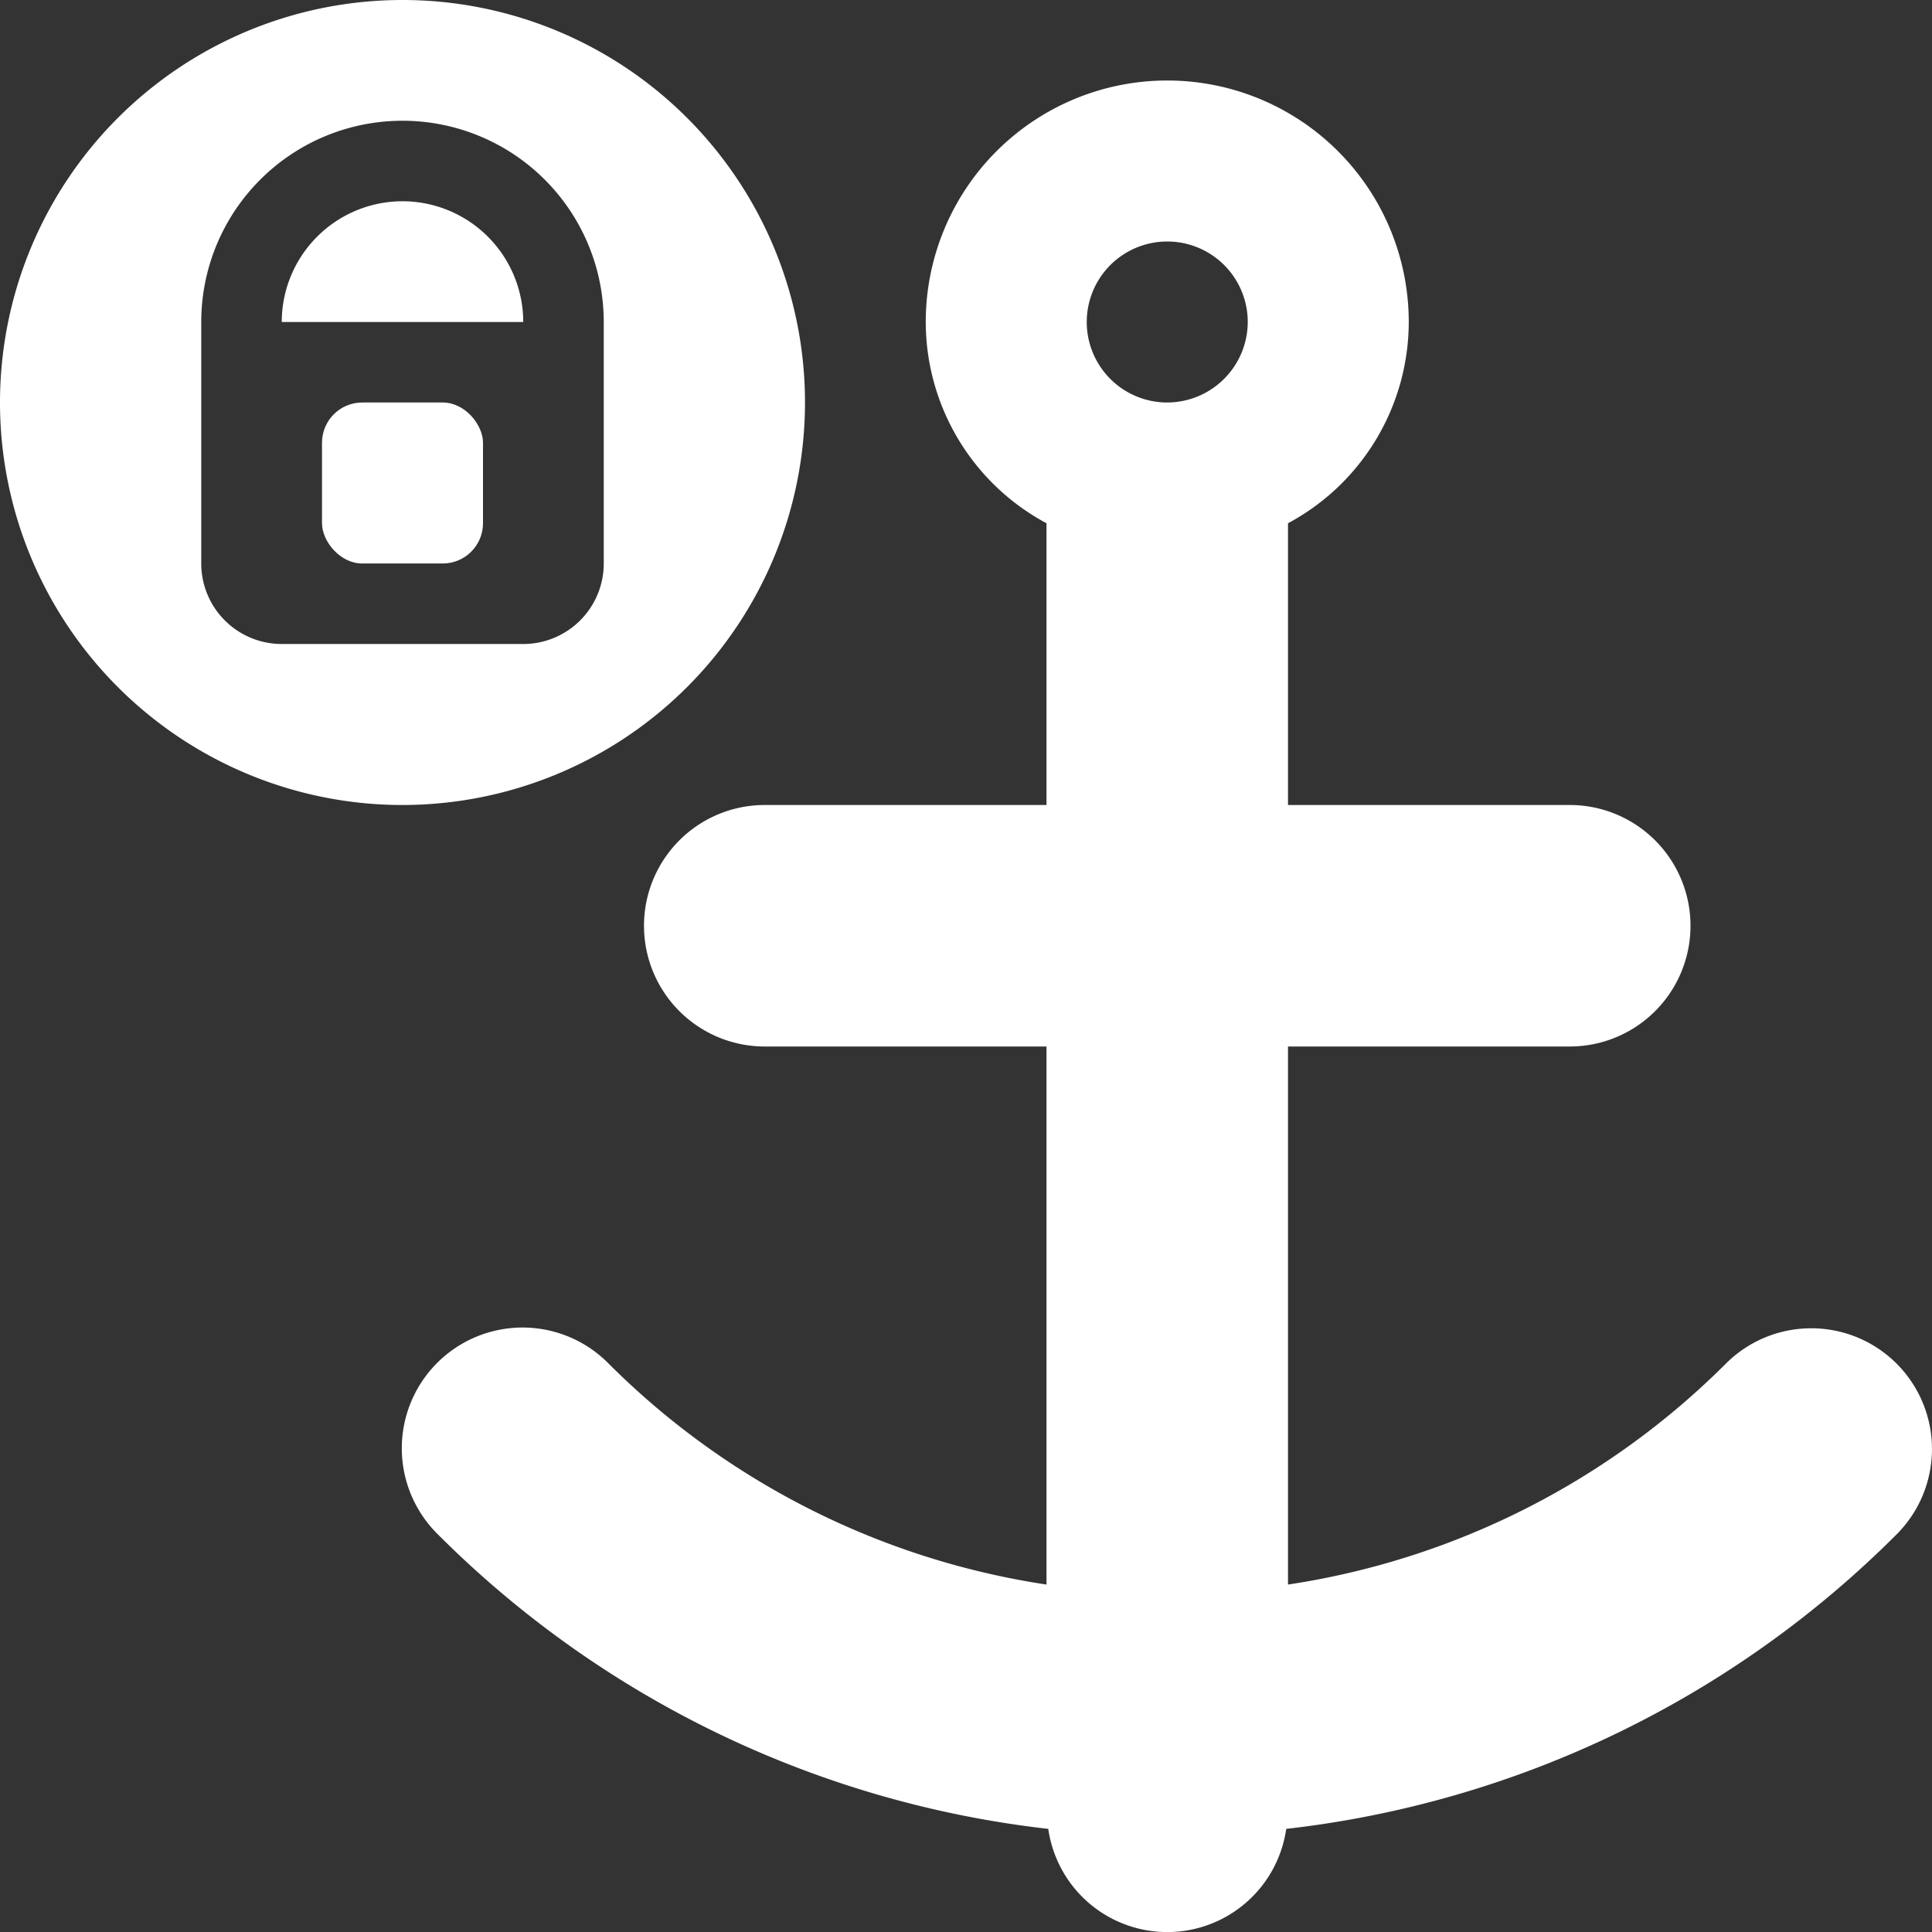 <?xml version="1.0" encoding="UTF-8"?>
<svg xmlns="http://www.w3.org/2000/svg" viewBox="0 0 48 48"><rect x="0" y="0" width="48" height="48" fill="#333333" stroke="none"/><path fill="#009edb" d="M10 5a3.003 3.003 0 0 0-3 3h6a3.003 3.003 0 0 0-3-3" style="fill: #ffffff;"/><path fill="#009edb" d="M20 10a10 10 0 1 0-10 10 10.003 10.003 0 0 0 10-10M5 14V8a5 5 0 0 1 10 0v6a2 2 0 0 1-2 2H7a2 2 0 0 1-2-2" style="fill: #ffffff;"/><path fill="#009edb" d="M47.121 33.879a3 3 0 0 0-4.242 0A19.5 19.5 0 0 1 32 39.368V26h7a3 3 0 0 0 0-6h-7v-7a5.68 5.68 0 0 0 3-5 6 6 0 0 0-12 0 5.68 5.68 0 0 0 3 5v7h-7a3 3 0 0 0 0 6h7v13.368a19.5 19.5 0 0 1-10.879-5.49 3 3 0 1 0-4.242 4.243 25.5 25.5 0 0 0 15.165 7.317 2.986 2.986 0 0 0 5.912 0 25.5 25.5 0 0 0 15.165-7.317 3 3 0 0 0 0-4.242M29 10a2 2 0 1 1 2-2 2.006 2.006 0 0 1-2 2" style="fill: #ffffff;"/><rect width="4" height="4" x="8" y="10" fill="#009edb" rx="1" style="fill: #ffffff;"/></svg>
